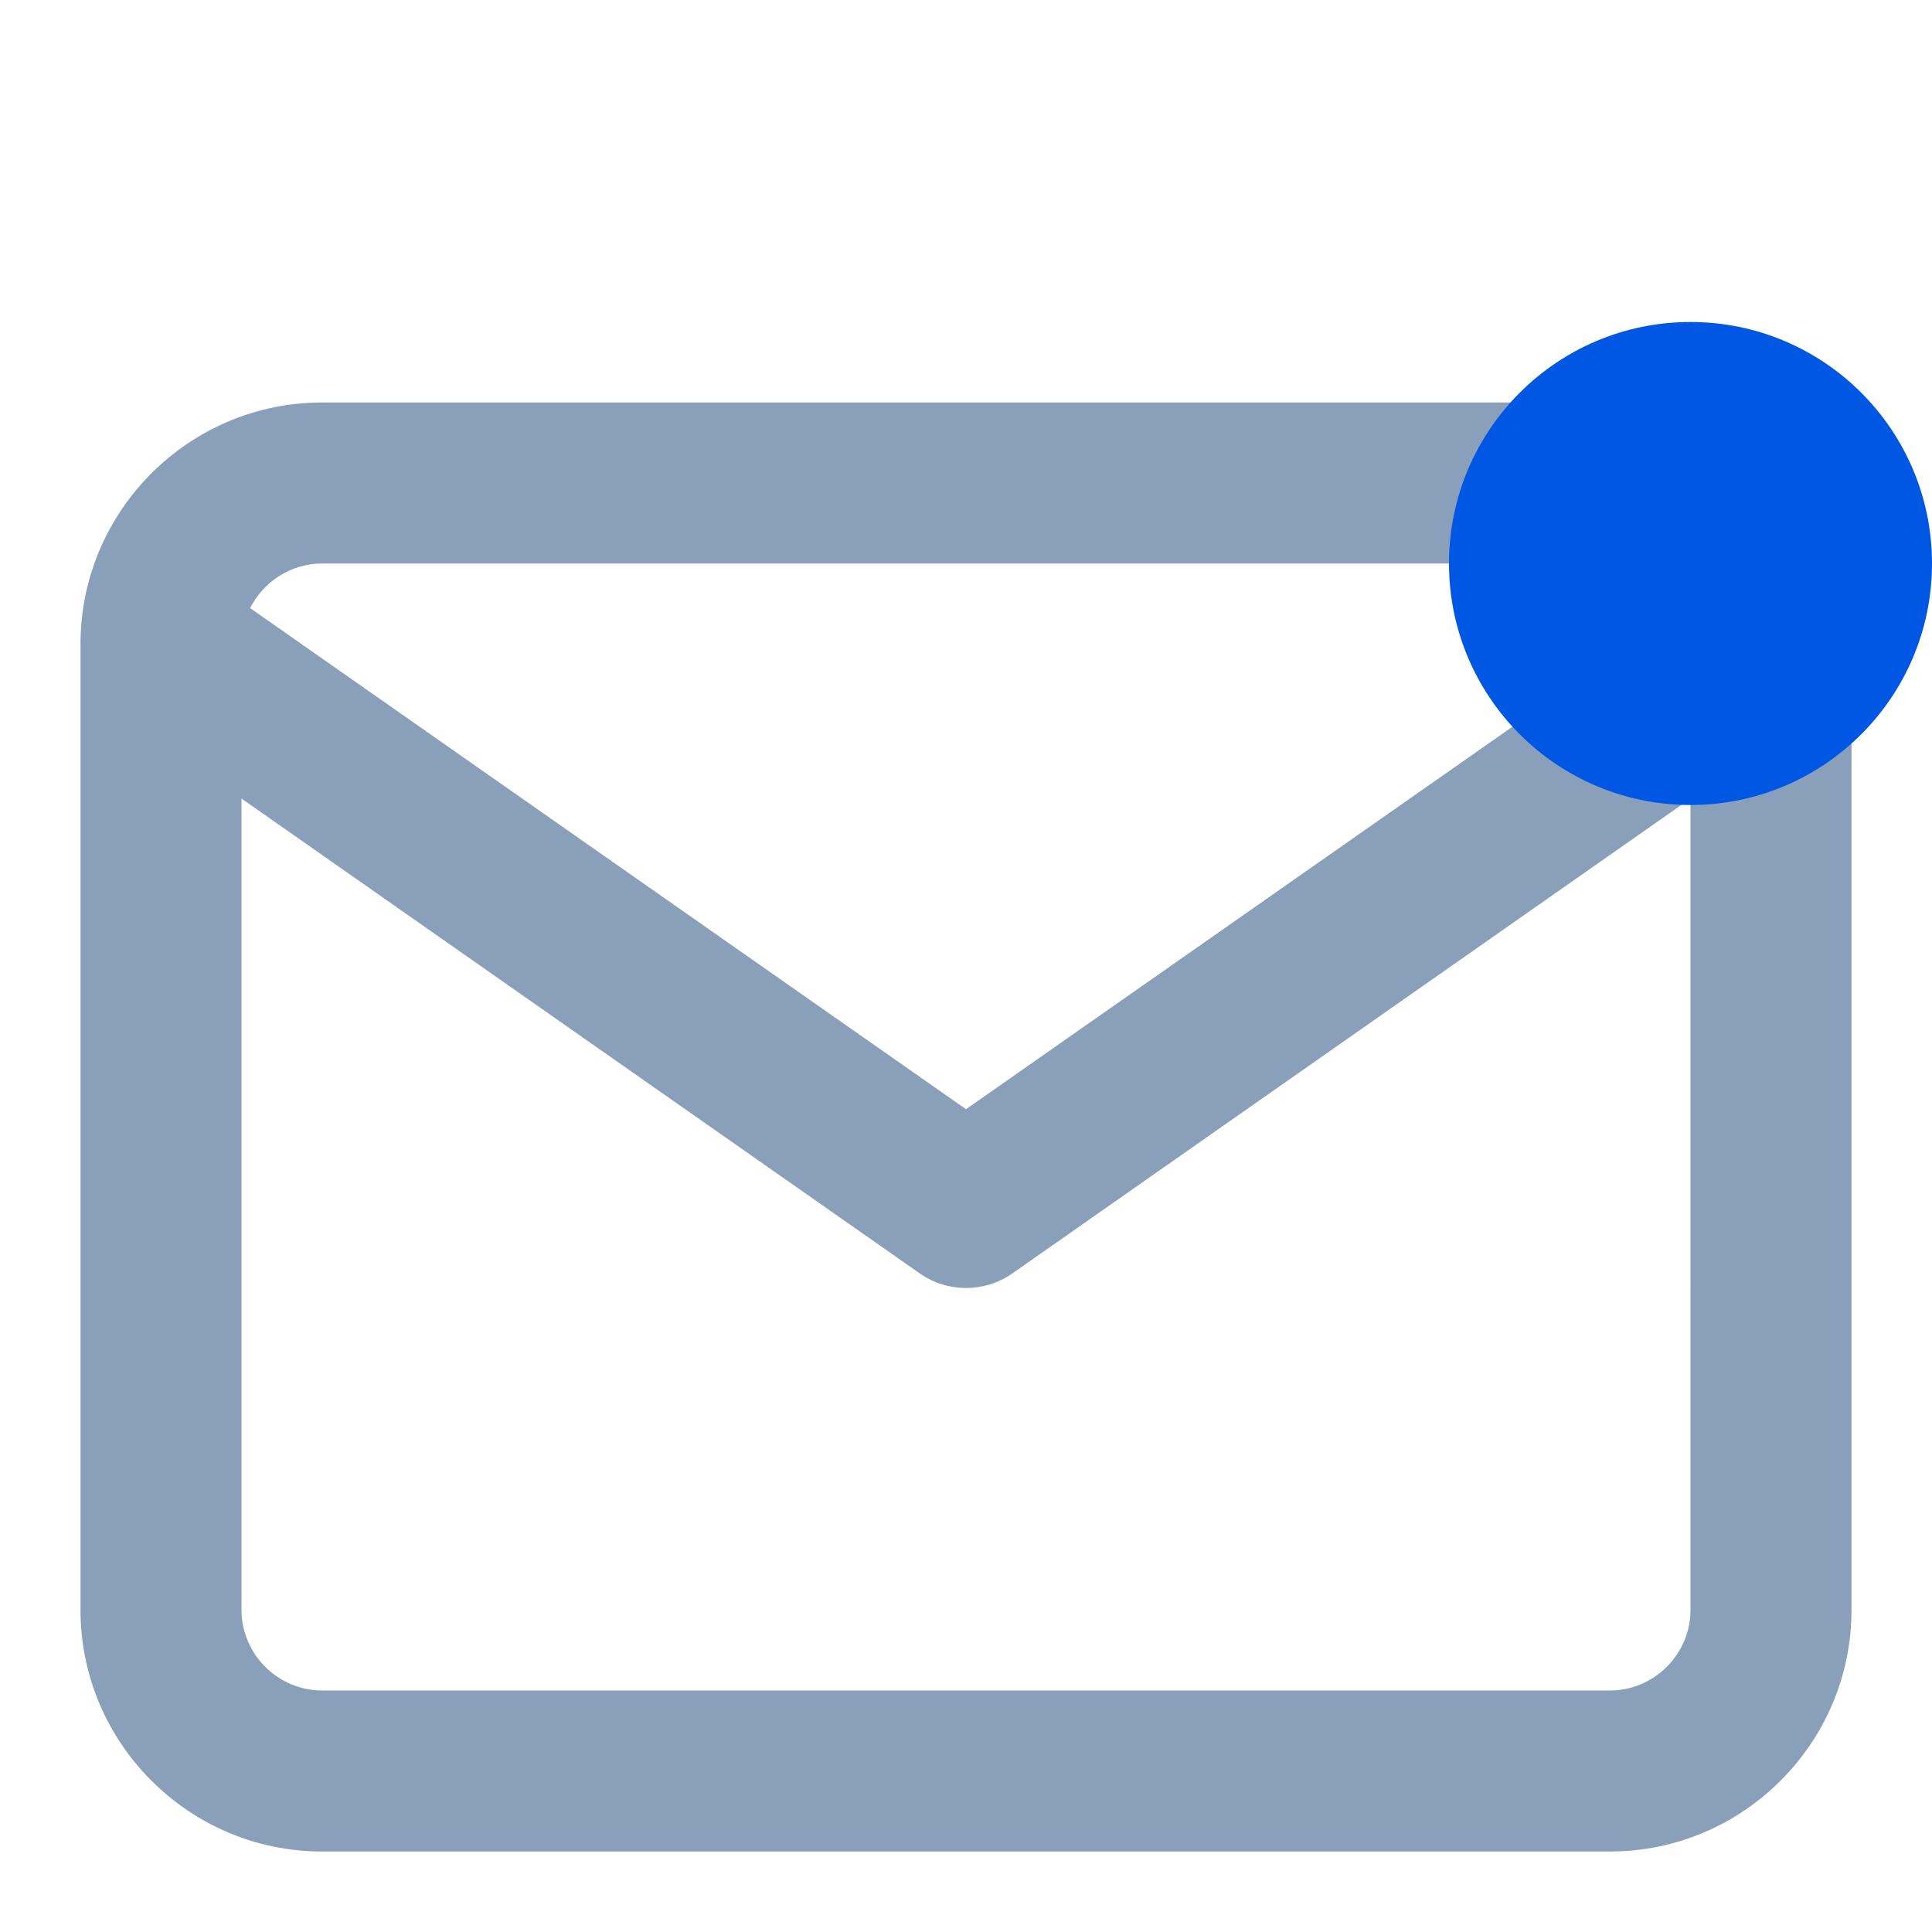 <svg xmlns="http://www.w3.org/2000/svg" width="24" height="24" viewBox="0 0 24 24">
    <g fill="none" fill-rule="evenodd">
        <g>
            <g>
                <g>
                    <g transform="translate(-935 -347) translate(280 101) translate(0 231) translate(655 15)">
                        <path fill="#8A9FBA" d="M20 5c1.652 0 3 1.348 3 3v12c0 1.652-1.348 3-3 3H4c-1.652 0-3-1.348-3-3V8c0-1.652 1.348-3 3-3h16zm1 4.92l-8.426 5.9c-.345.24-.803.24-1.147 0L3 9.92V20c0 .548.452 1 1 1h16c.548 0 1-.452 1-1V9.92zM20 7H4c-.388 0-.728.227-.893.554L12 13.779l8.894-6.225C20.728 7.227 20.388 7 20 7z"/>
                        <circle cx="21" cy="7" r="3" fill="#0057E4"/>
                    </g>
                </g>
            </g>
        </g>
    </g>
</svg>
